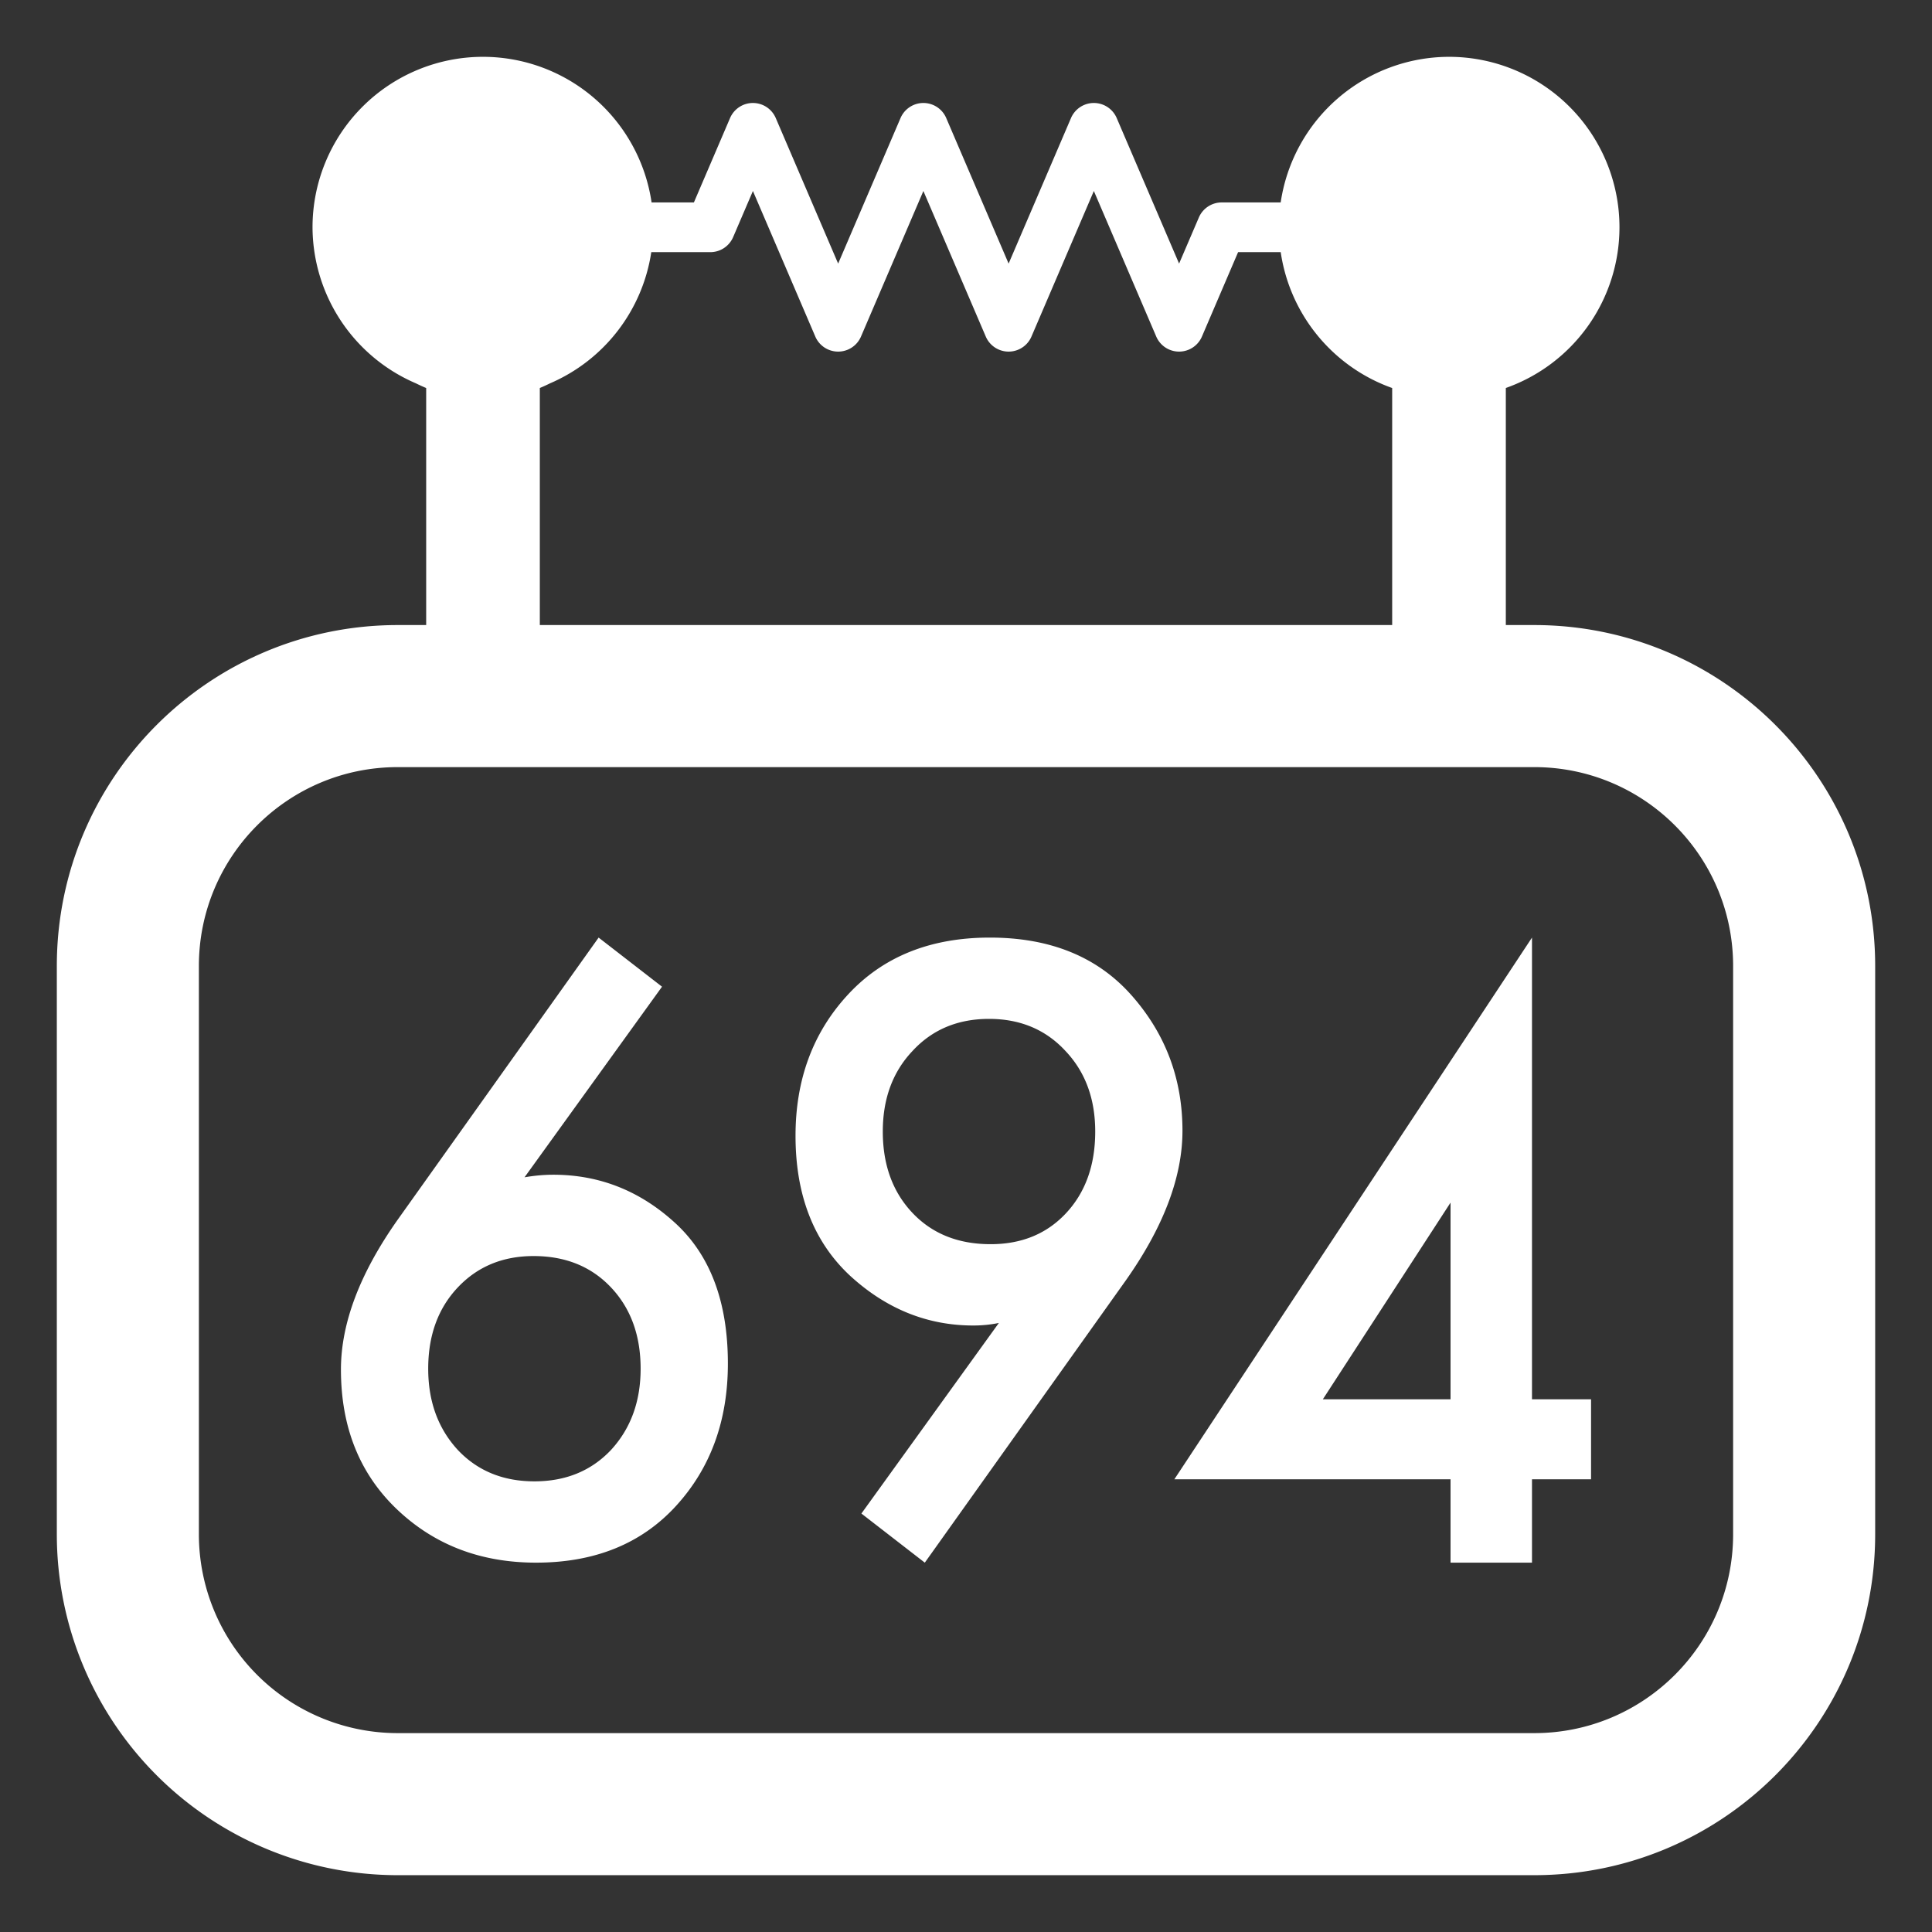 <?xml version="1.0" encoding="UTF-8" standalone="no"?>
<svg
   width="136"
   height="136"
   viewBox="0 0 136 136"
   version="1.1"
   id="SVGRoot"
   xmlns="http://www.w3.org/2000/svg"
   xmlns:svg="http://www.w3.org/2000/svg"
   xmlns:rdf="http://www.w3.org/1999/02/22-rdf-syntax-ns#"
   xmlns:cc="http://creativecommons.org/ns#"
   xmlns:dc="http://purl.org/dc/elements/1.1/">
  <rect x="0" y="0" width="136" height="136" fill="#333333" stroke="none"/>
  <title
     id="title4270">StuyPulse Battery</title>
  <defs
     id="defs10">
    <marker
       style="overflow:visible"
       id="Arrow1Lstart"
       refX="0"
       refY="0"
       orient="auto">
      <path
         transform="matrix(0.8,0,0,0.8,10,0)"
         style="fill:#ff0000;fill-opacity:1;fill-rule:evenodd;stroke:#ff0000;stroke-width:1pt;stroke-opacity:1"
         d="M 0,0 5,-5 -12.5,0 5,5 Z"
         id="path894" />
    </marker>
  </defs>
  <g
     id="layer1"
     transform="translate(4,4)"
     style="fill:#ffffff">
    <path
       id="path868"
       style="display:inline;opacity:1;font-weight:normal;font-size:57.303px;line-height:1.25;font-family:FuturaFuturisC;-inkscape-font-specification:FuturaFuturisC;letter-spacing:0px;fill:#ffffff;fill-opacity:1;stroke-width:0.8;font-style:normal;font-variant:normal;font-stretch:normal"
       d="M 34 4 A 12 12 0 0 0 22 16 A 12 12 0 0 0 29.285 26.988 A 12 12 0 0 0 30 27.314 L 30 44 L 28 44 C 14.745 44 4 54.745 4 68 L 4 108 C 4 114.365 6.528 120.47 11.029 124.971 C 15.53 129.472 21.635 132 28 132 L 108 132 C 121.255 132 132 121.255 132 108 L 132 68 C 132 54.745 121.255 44 108 44 L 106 44 L 106 27.312 A 12 12 0 0 0 114 16 A 12 12 0 0 0 102 4 A 12 12 0 0 0 90.152 14.25 L 86 14.25 A 1.75 1.75 0 0 0 84.391 15.311 L 83 18.555 L 78.609 8.311 A 1.75 1.75 0 0 0 75.391 8.311 L 71 18.555 L 66.609 8.311 A 1.75 1.75 0 0 0 63.391 8.311 L 59 18.555 L 54.609 8.311 A 1.75 1.75 0 0 0 53.037 7.25 A 1.75 1.75 0 0 0 51.391 8.311 L 48.846 14.25 L 45.867 14.25 A 12 12 0 0 0 34 4 z M 53 13.445 L 57.391 23.689 A 1.75 1.75 0 0 0 60.609 23.689 L 65 13.445 L 69.391 23.689 A 1.75 1.75 0 0 0 72.609 23.689 L 77 13.445 L 81.391 23.689 A 1.75 1.75 0 0 0 84.609 23.689 L 87.154 17.75 L 90.154 17.75 A 12 12 0 0 0 98 27.314 L 98 44 L 38 44 L 38 27.312 A 12 12 0 0 0 38.711 26.988 A 12 12 0 0 0 45.846 17.75 L 50 17.75 A 1.75 1.75 0 0 0 51.609 16.689 L 53 13.445 z M 28 54 L 108 54 C 115.732 54 122 60.268 122 68 L 122 108 C 122 115.732 115.732 122 108 122 L 28 122 C 24.287 122 20.725 120.526 18.1 117.9 C 15.474 115.275 14 111.713 14 108 L 14 68 C 14 60.268 20.268 54 28 54 z M 42.139 66 L 27.998 85.854 C 25.332 89.629 24 93.147 24 96.406 C 24 100.46 25.314 103.74 27.941 106.244 C 30.569 108.748 33.832 110 37.734 110 C 41.868 110 45.154 108.669 47.588 106.006 C 50.022 103.343 51.238 100.003 51.238 95.988 C 51.238 91.656 50.002 88.357 47.529 86.092 C 45.057 83.826 42.197 82.693 38.951 82.693 C 38.294 82.693 37.619 82.754 36.924 82.873 L 46.602 69.457 L 42.139 66 z M 69.678 66 C 65.505 66 62.182 67.331 59.709 69.994 C 57.236 72.657 56 75.976 56 79.951 C 56 84.125 57.274 87.404 59.824 89.789 C 62.374 92.134 65.272 93.307 68.518 93.307 C 69.136 93.307 69.735 93.246 70.314 93.127 L 60.637 106.543 L 65.1 110 L 79.24 90.146 C 81.906 86.371 83.238 82.853 83.238 79.594 C 83.238 75.937 82.04 72.757 79.645 70.055 C 77.249 67.352 73.928 66 69.678 66 z M 107.842 66 L 82.666 104.133 L 102.109 104.133 L 102.109 110 L 107.842 110 L 107.842 104.133 L 112 104.133 L 112 98.502 L 107.842 98.502 L 107.842 66 z M 69.619 71.723 C 71.821 71.723 73.617 72.478 75.008 73.988 C 76.399 75.459 77.096 77.347 77.096 79.652 C 77.096 82.037 76.399 83.965 75.008 85.436 C 73.656 86.866 71.898 87.582 69.734 87.582 C 67.455 87.582 65.619 86.848 64.229 85.377 C 62.838 83.906 62.143 81.997 62.143 79.652 C 62.143 77.347 62.838 75.459 64.229 73.988 C 65.619 72.478 67.417 71.723 69.619 71.723 z M 102.109 84.656 L 102.109 98.502 L 93.119 98.502 L 102.109 84.656 z M 37.561 88.418 C 39.801 88.418 41.617 89.152 43.008 90.623 C 44.399 92.094 45.096 94.003 45.096 96.348 C 45.096 98.653 44.399 100.56 43.008 102.07 C 41.617 103.541 39.821 104.277 37.619 104.277 C 35.417 104.277 33.619 103.541 32.229 102.07 C 30.838 100.56 30.143 98.653 30.143 96.348 C 30.143 94.003 30.838 92.094 32.229 90.623 C 33.619 89.152 35.397 88.418 37.561 88.418 z "
       transform="translate(-4,-4)" />
  </g>
</svg>
